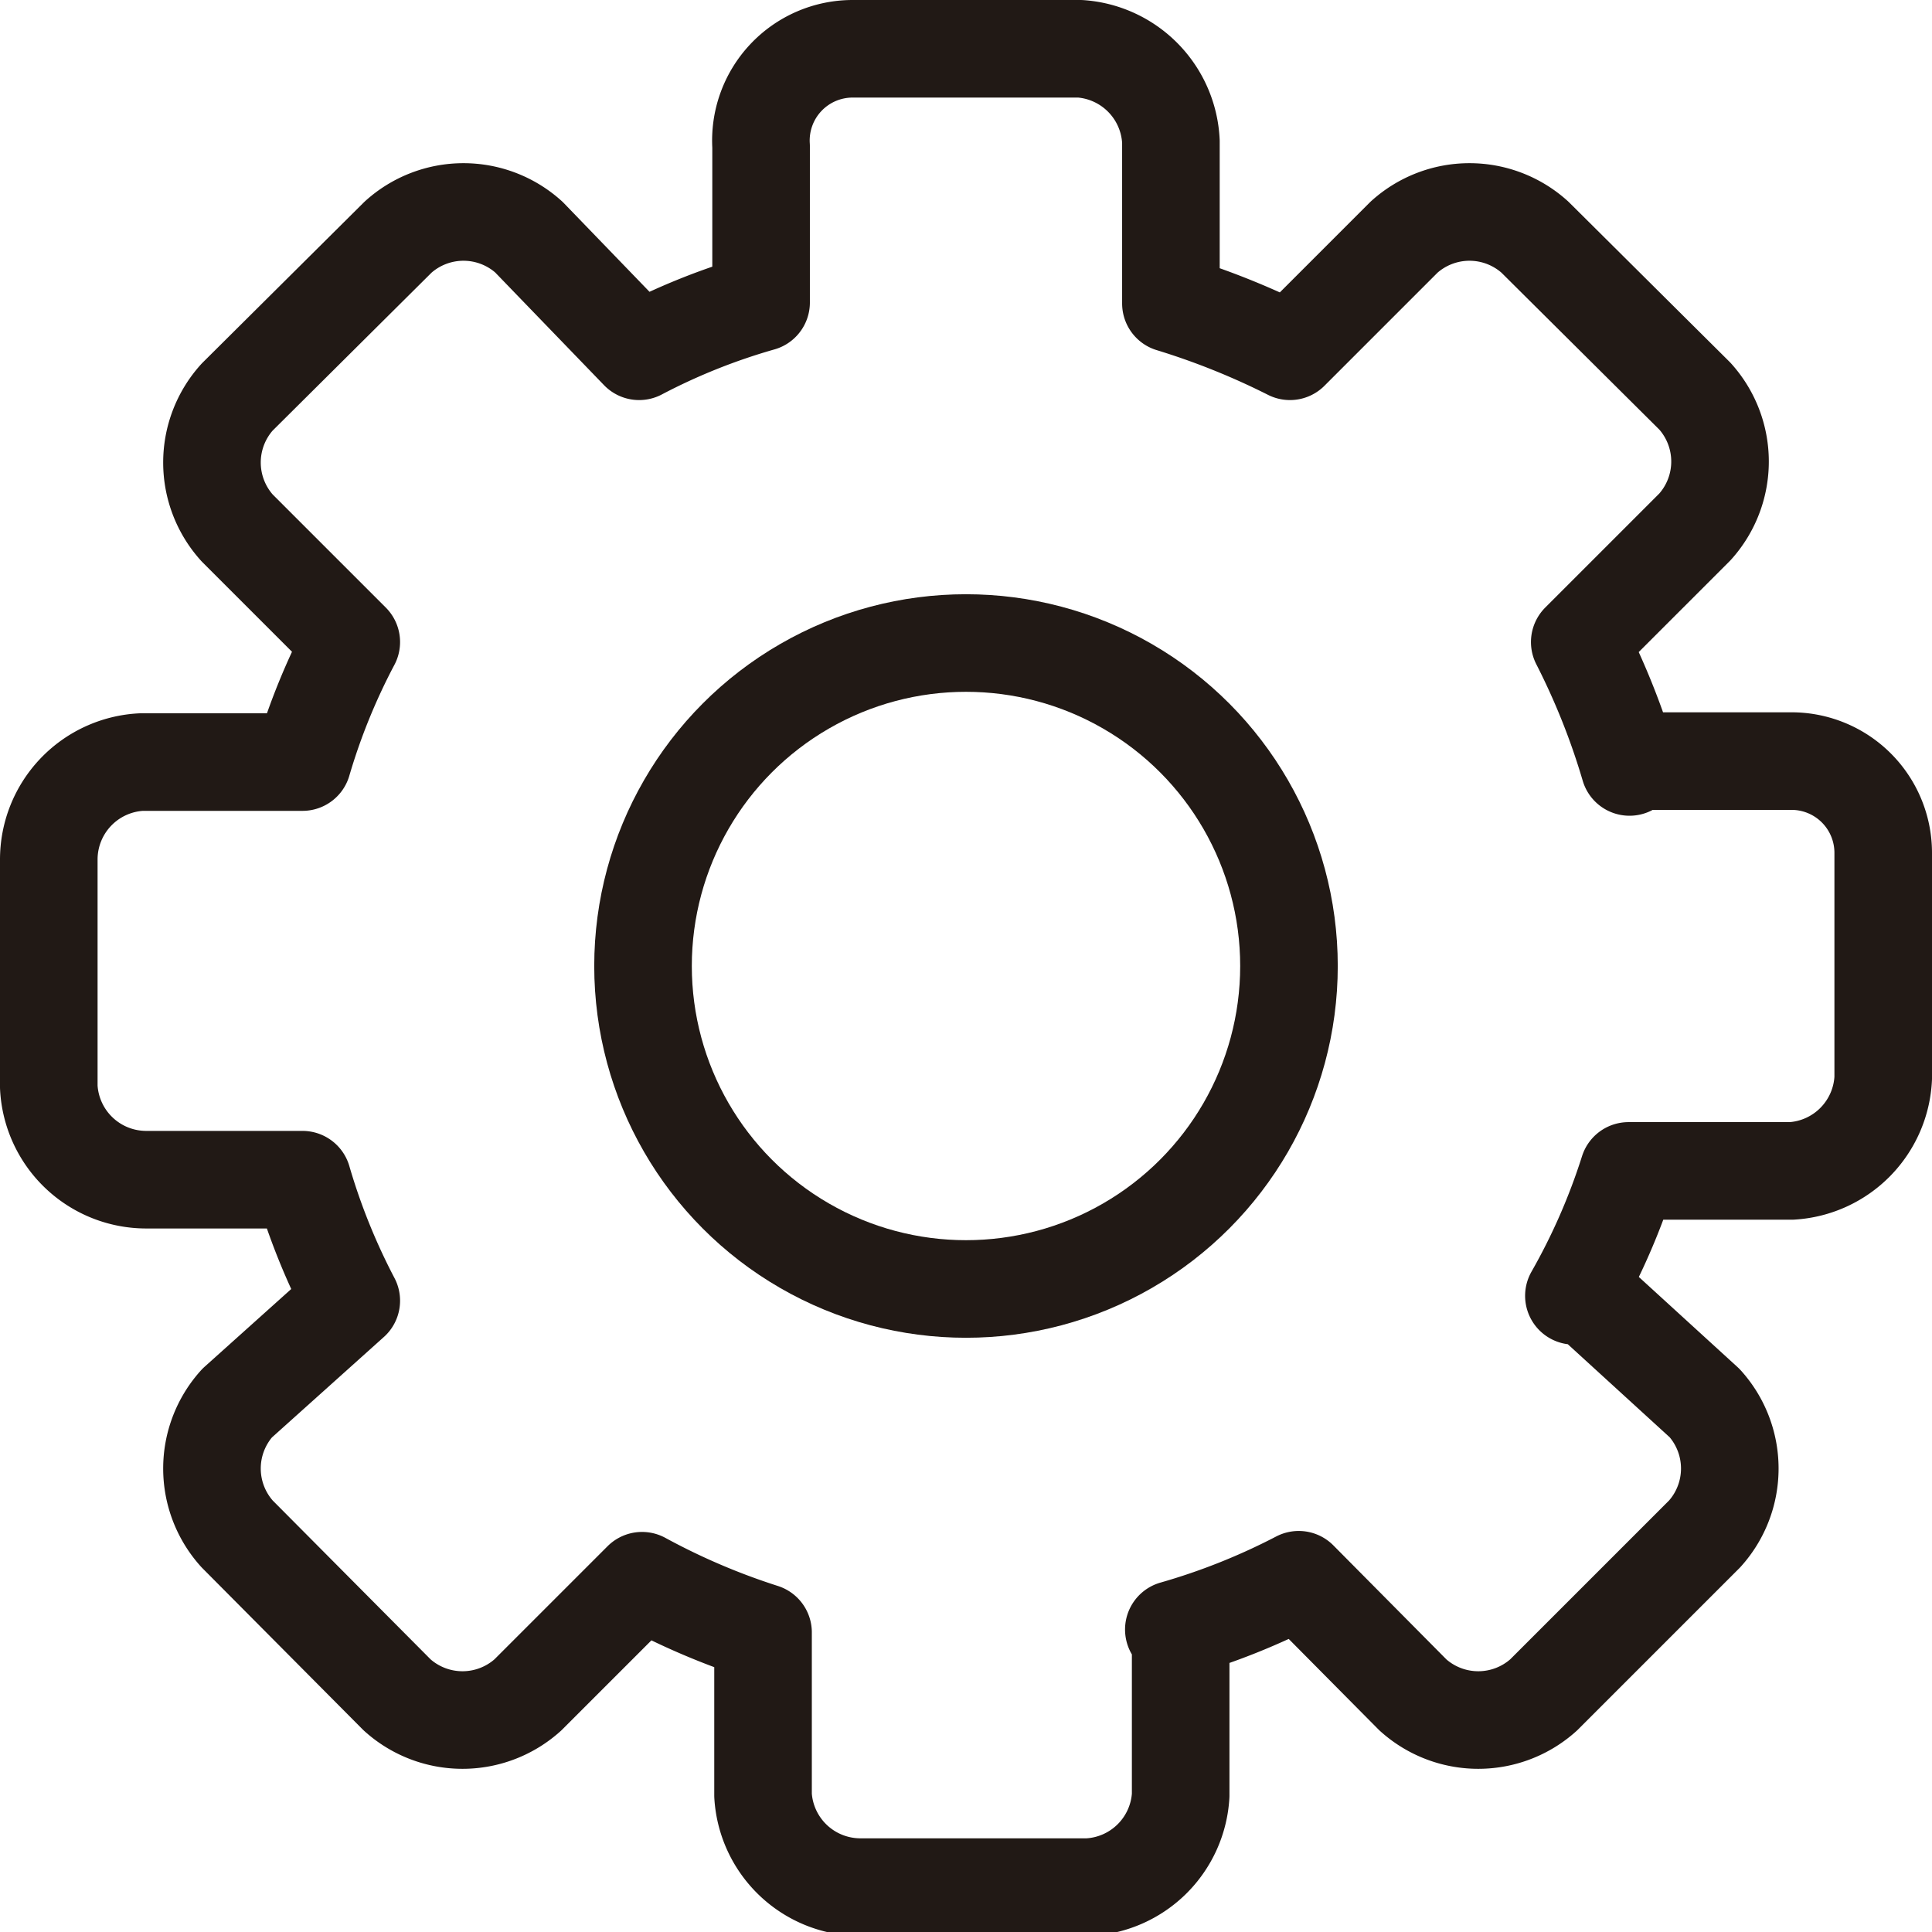 <svg xmlns="http://www.w3.org/2000/svg" viewBox="0 0 19.8 19.8"><defs><style>.cls-1,.cls-2{fill:none;stroke:#211915;stroke-linejoin:round;}.cls-1{stroke-linecap:round;}</style></defs><title>cogs_1</title><g id="Capa_2" data-name="Capa 2"><g id="settings-icon"><circle class="cls-1" cx="9.9" cy="9.9" r="3.31"/><path class="cls-2" d="M18.36,7.8H16.7v.06a7.42,7.42,0,0,0-.51-1.28v0l1.18-1.18a1,1,0,0,0,0-1.34L15.73,2.43a1,1,0,0,0-1.34,0L13.22,3.6l0,0A7.73,7.73,0,0,0,12,3.11h0V1.45A1,1,0,0,0,11.07.5H8.74a.94.94,0,0,0-.94,1V3.1h0a6.52,6.52,0,0,0-1.25.5h0L5.42,2.43a1,1,0,0,0-1.34,0L2.43,4.07a1,1,0,0,0,0,1.34L3.6,6.58h0a6.61,6.61,0,0,0-.5,1.23v0H1.45a1,1,0,0,0-.95,1v2.33a1,1,0,0,0,1,.95H3.1v0a6.7,6.7,0,0,0,.5,1.24L2.43,14.38a1,1,0,0,0,0,1.34l1.64,1.65a1,1,0,0,0,1.34,0L6.58,16.2l0,0a7.12,7.12,0,0,0,1.24.53v1.67a1,1,0,0,0,1,.94h2.33a1,1,0,0,0,.95-.94V16.7h-.07a6.83,6.83,0,0,0,1.28-.51h0l1.17,1.18a1,1,0,0,0,1.34,0l1.65-1.65a1,1,0,0,0,0-1.34L16.2,13.22l-.07.06A6.63,6.63,0,0,0,16.69,12v0h1.67a1,1,0,0,0,.94-.95V8.74A.94.94,0,0,0,18.36,7.8Z"/></g></g></svg>
